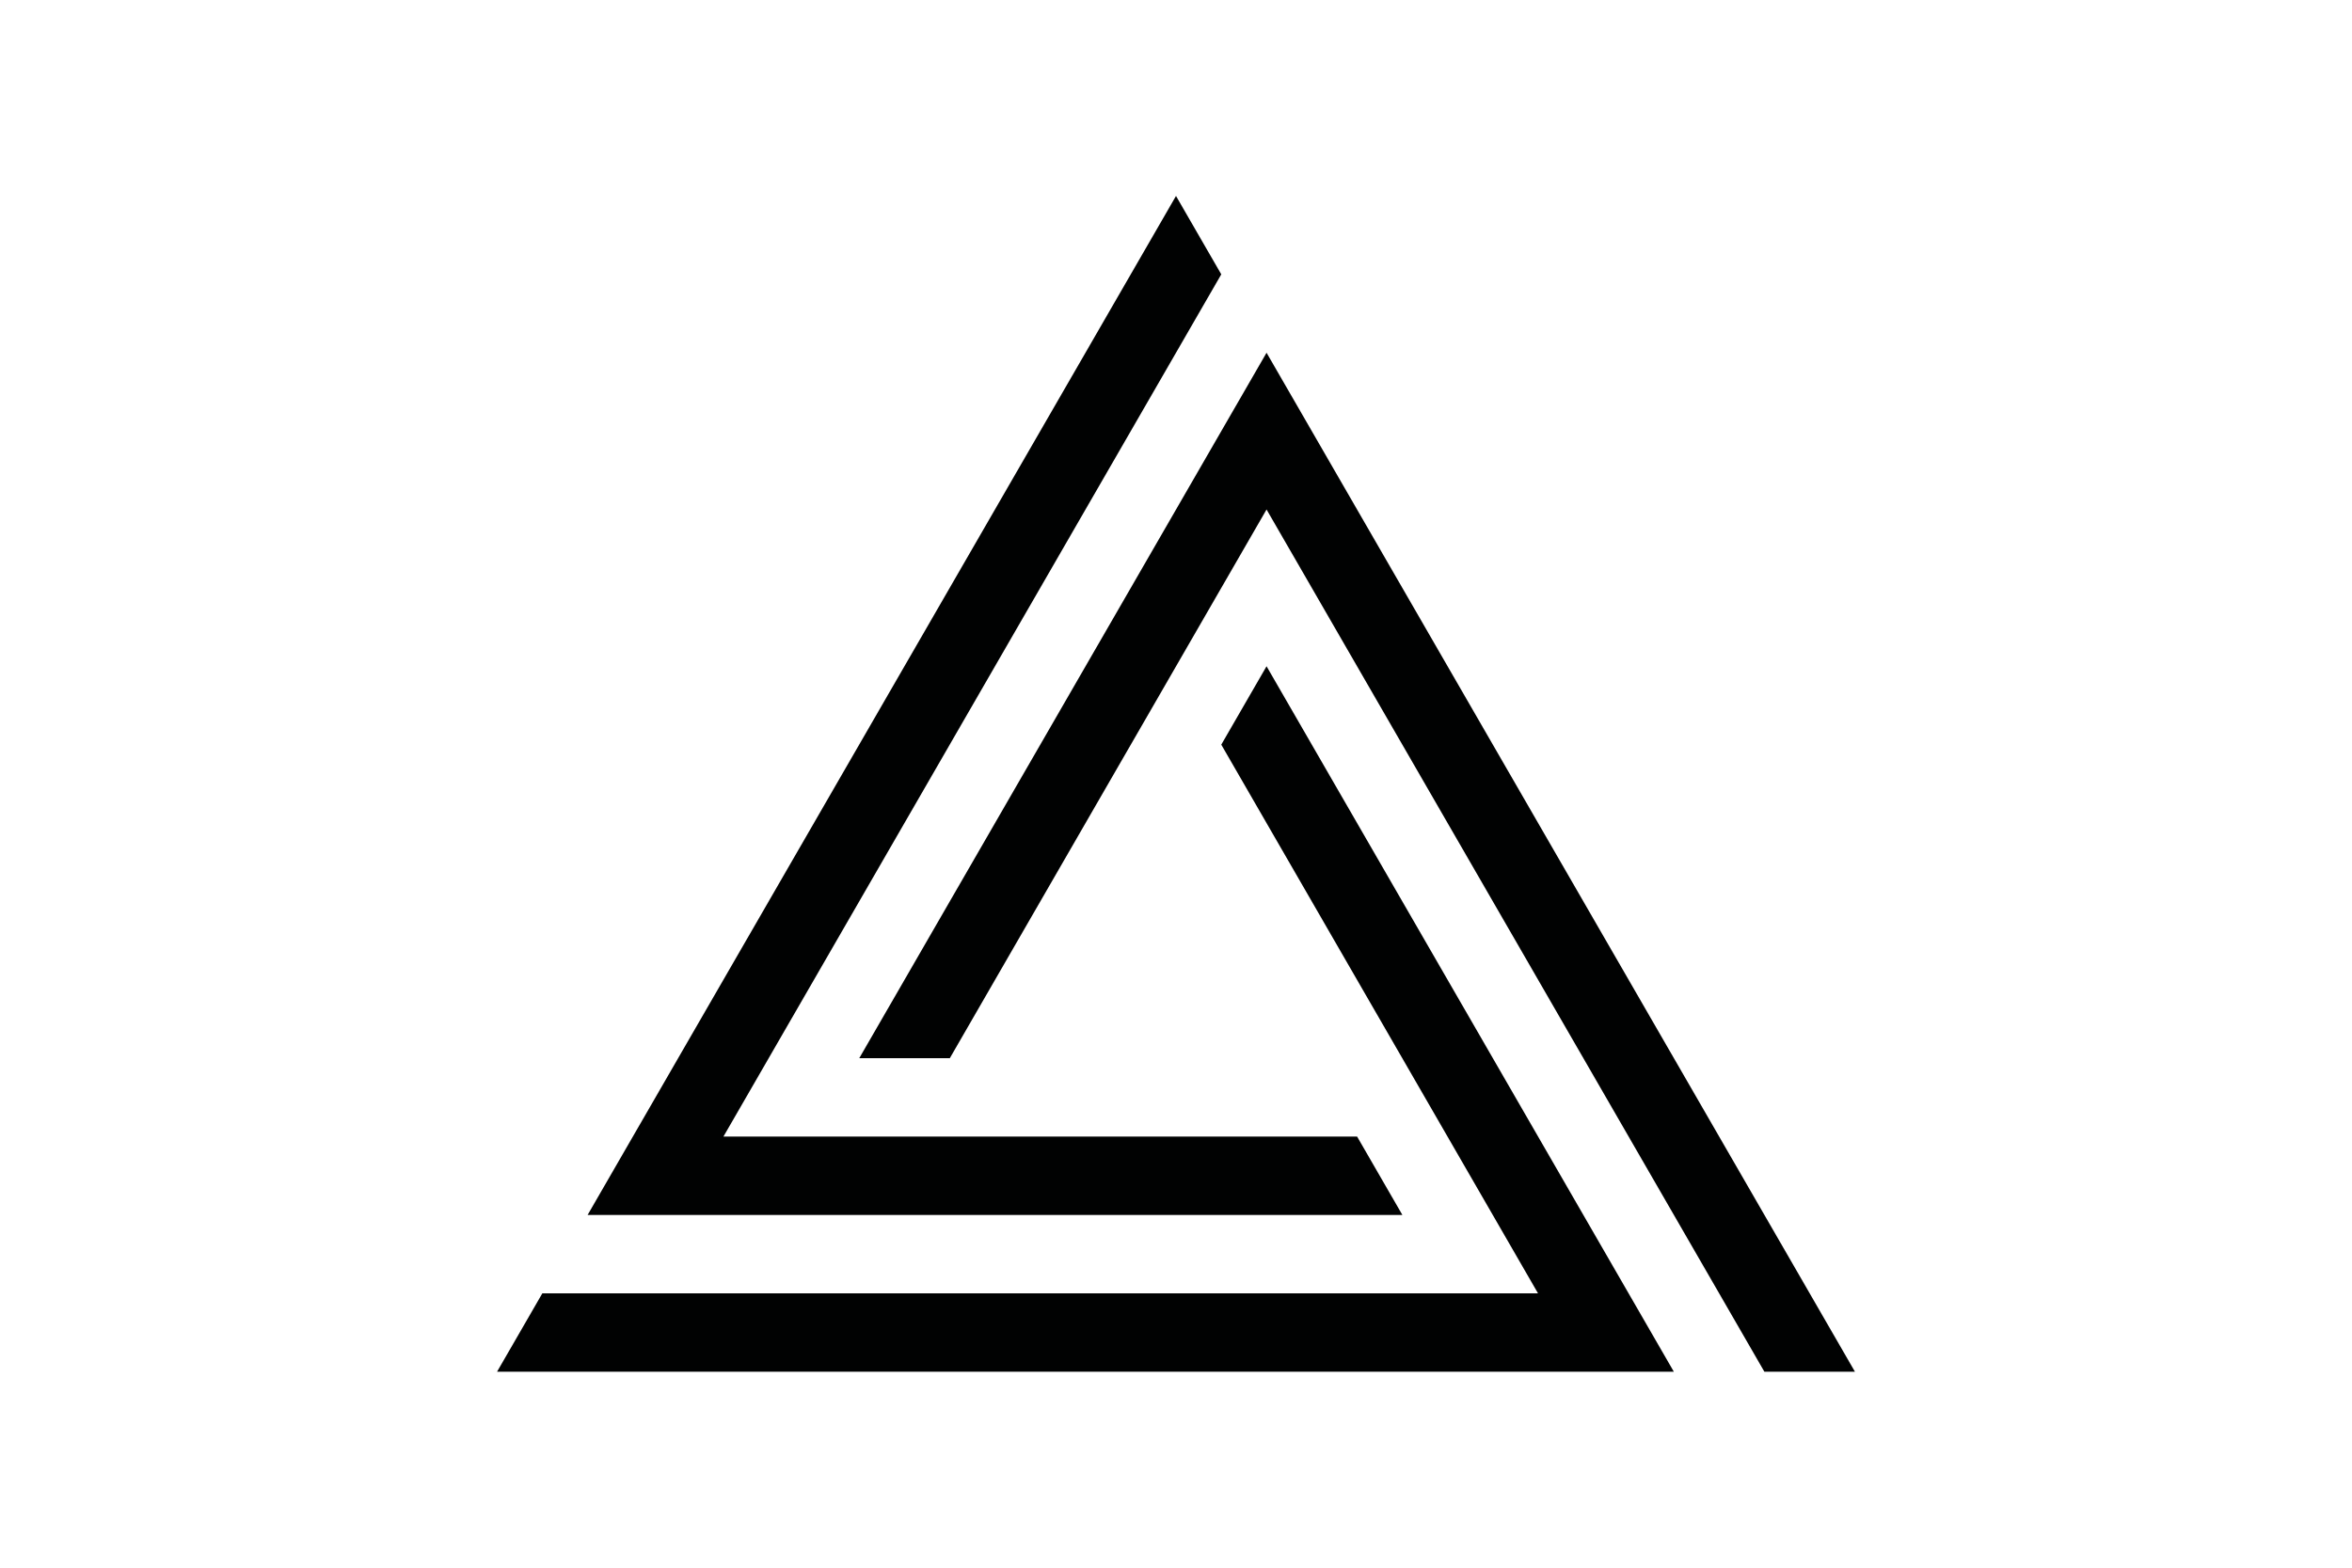 <?xml version="1.0" encoding="utf-8"?>
<!-- Generator: Adobe Illustrator 24.3.0, SVG Export Plug-In . SVG Version: 6.00 Build 0)  -->
<svg version="1.1" id="katman_1" xmlns="http://www.w3.org/2000/svg" xmlns:xlink="http://www.w3.org/1999/xlink" x="0px" y="0px"
	 viewBox="0 0 1200 800" style="enable-background:new 0 0 1200 800;" xml:space="preserve">
<style type="text/css">
	.st0{fill: rgba(255, 255, 255, 0);;}
	.st1{fill:#010202;}
</style>
<polygon class="st0" points="253.6,700 600,100 946.4,700 "/>
<path class="st1" d="M715.5,620c-8.4-14.5-14.7-25.5-23.1-40c-35.3,0-281.1,0-323.3,0c83.8-145.1,161.4-279.6,254-440L600,100
	c-25.3,43.8-224.7,389.3-300.2,520C389.4,620,637,620,715.5,620z"/>
<path class="st1" d="M646.2,340c-8.4,14.5-14.7,25.5-23.1,40c57.1,99,111.1,192.5,161.6,280c-238.4,0-45.3,0-508,0l-23.1,40
	c20.2,0,575.6,0,600.4,0C823.1,646.3,676.9,393.3,646.2,340z"/>
<path class="st1" d="M646.2,180c-29.9,51.8-177.8,308-207.8,360c16.7,0,29.5,0,46.2,0c31.5-54.6,126.2-218.6,161.6-280
	c93.7,162.2,166.5,288.5,254,440h46.2C926.6,665.7,708.9,288.7,646.2,180z"/>
</svg>
